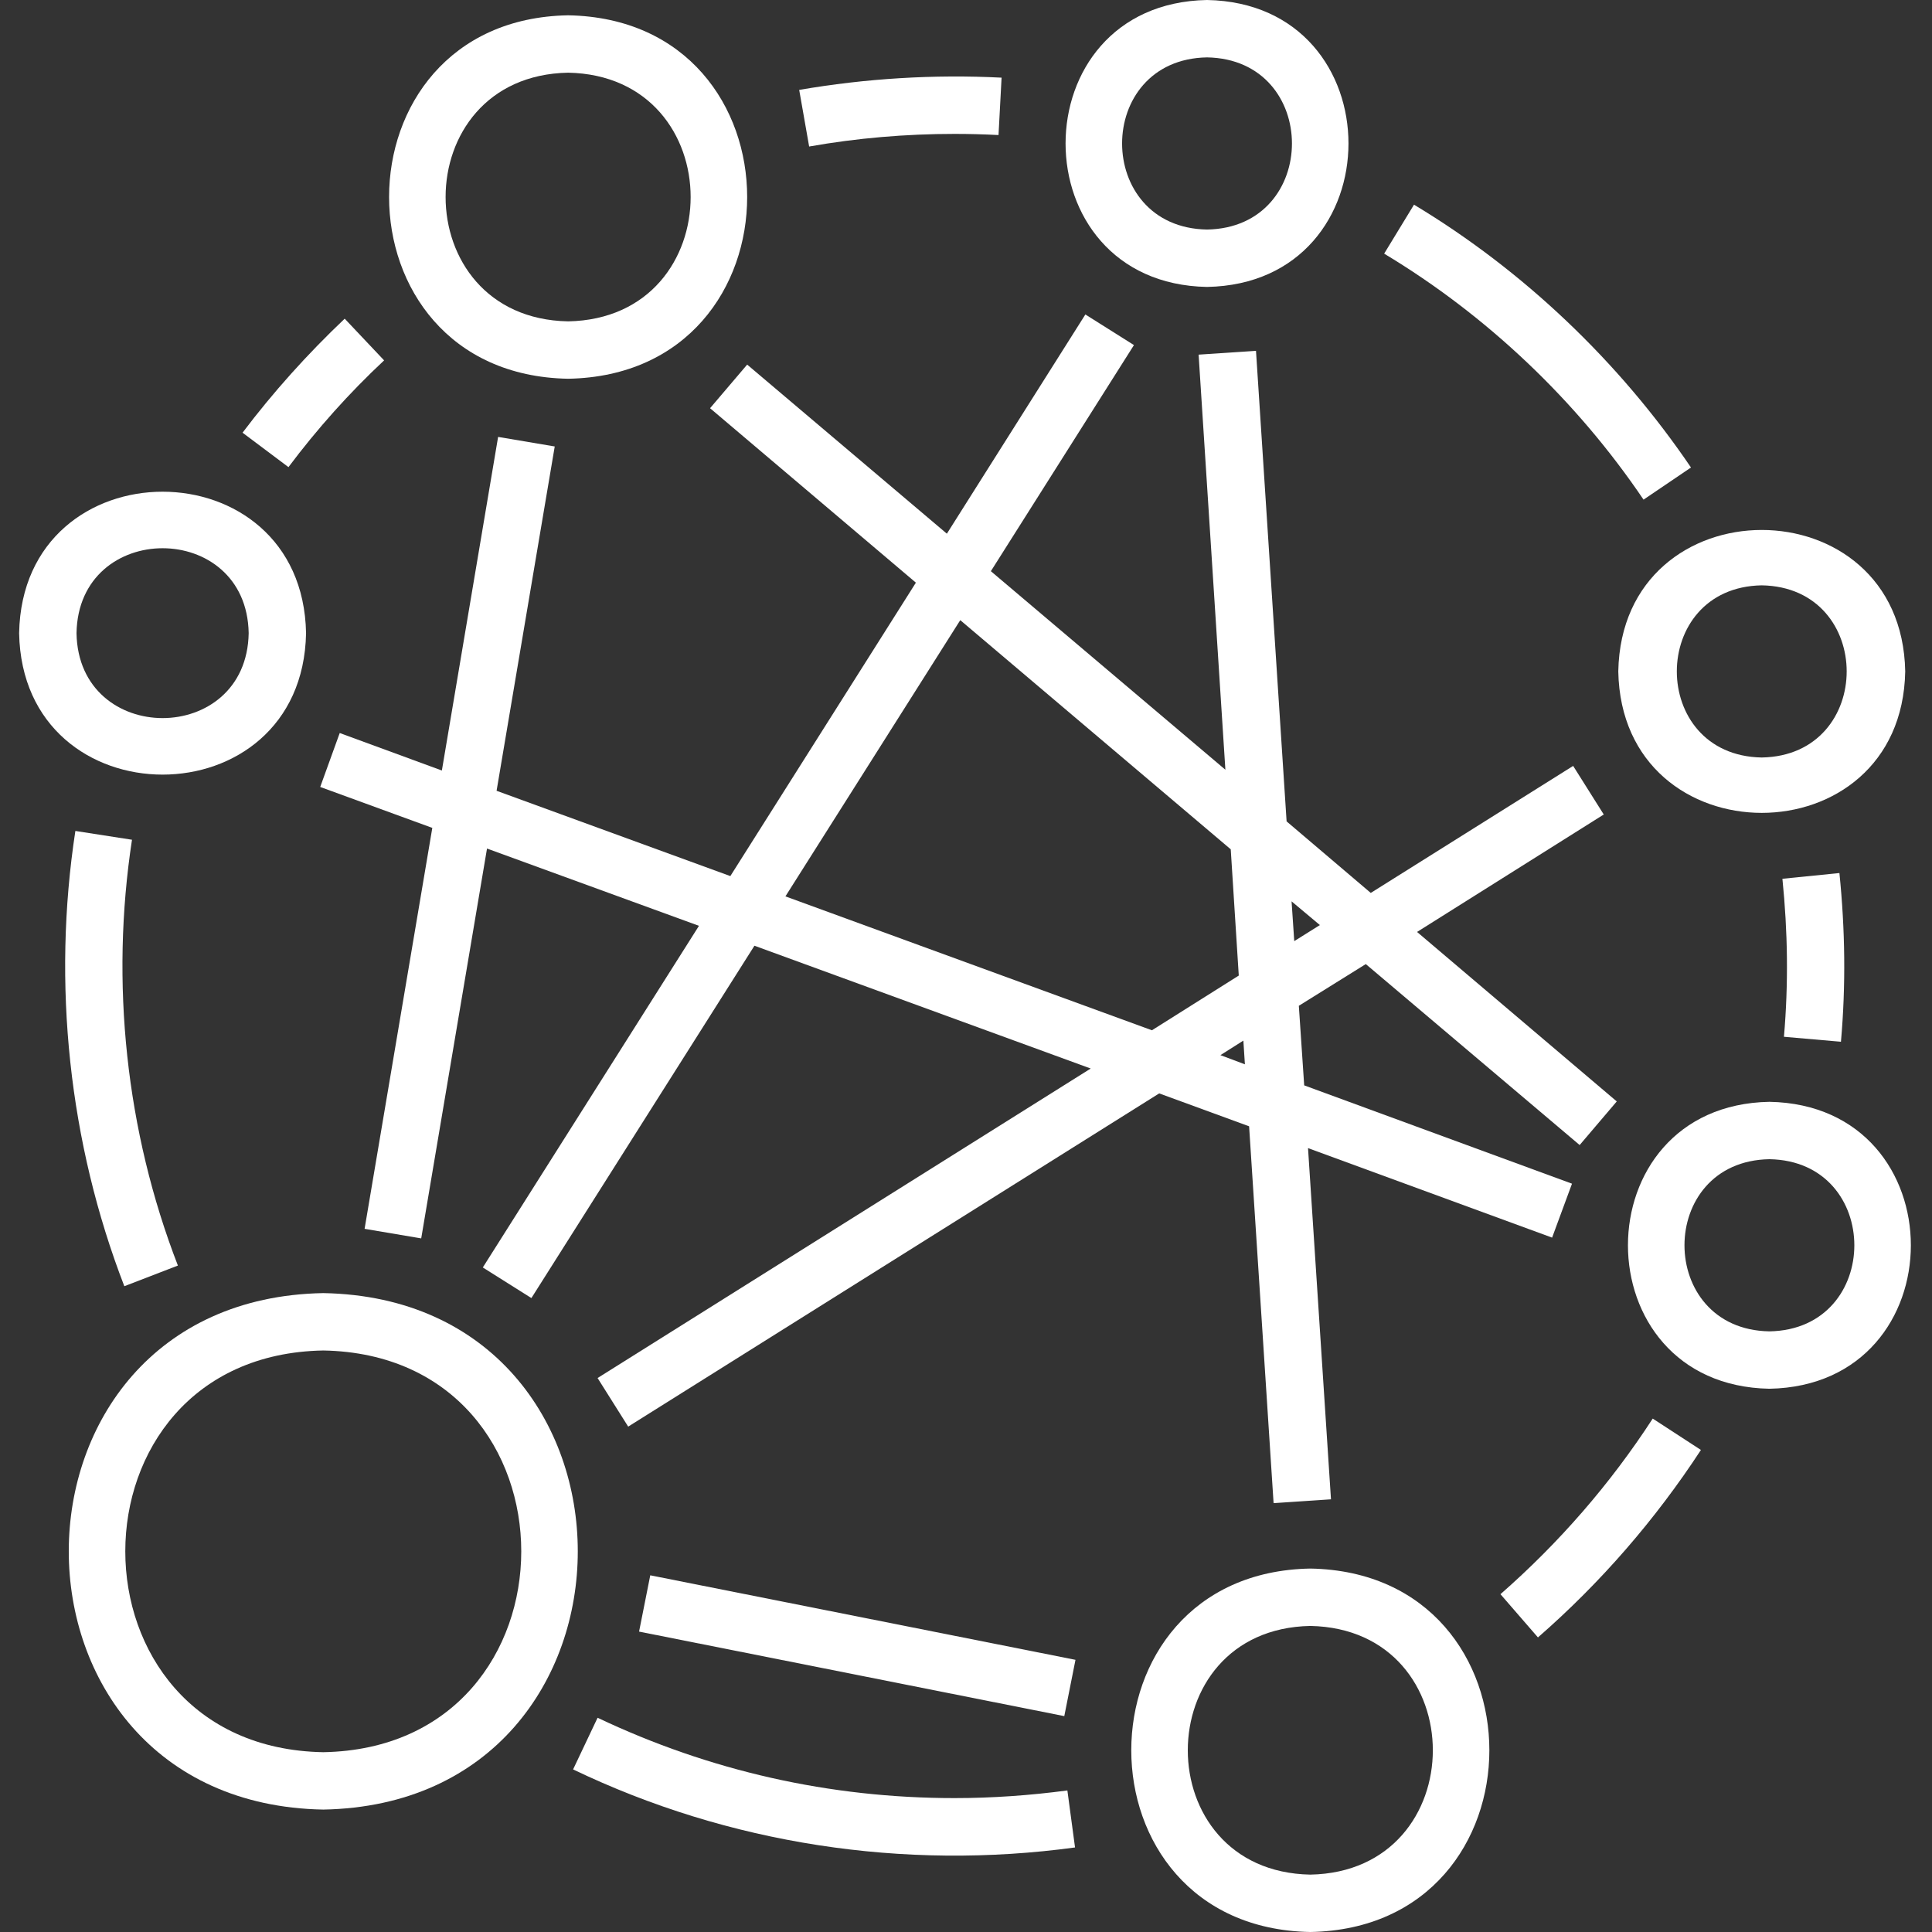 <?xml version="1.0" encoding="utf-8"?>
<!-- Generator: Adobe Illustrator 25.4.1, SVG Export Plug-In . SVG Version: 6.00 Build 0)  -->
<svg version="1.1" id="Camada_1" xmlns="http://www.w3.org/2000/svg" xmlns:xlink="http://www.w3.org/1999/xlink" x="0px" y="0px"
	 viewBox="0 0 505 505" style="enable-background:new 0 0 505 505;" xml:space="preserve">
<rect x="0" y="0" width="505" height="505" fill="#333333" stroke="none"/>
<style type="text/css">
	.st0{fill:#FFFFFF;}
</style>
<g id="Layer_1">
	<g>
		<path class="st0" d="M315.5,75c49.3-0.9,49.3-74.1,0-75C266.2,0.9,266.2,74.1,315.5,75z M315.5,15c29.6,0.5,29.6,44.5,0,45
			C285.9,59.5,285.9,15.5,315.5,15z"/>
		<path class="st0" d="M84.5,338c-88.7,1.6-88.7,133.4,0,135C173.2,471.4,173.2,339.6,84.5,338z M84.5,458c-69-1.2-69-103.8,0-105
			C153.5,354.2,153.5,456.8,84.5,458z"/>
		<path class="st0" d="M342.5,410c-62.4,1.1-62.4,93.9,0,95C404.9,503.9,404.9,411.1,342.5,410z M342.5,490
			c-42.7-0.8-42.7-64.2,0-65C385.2,425.8,385.2,489.2,342.5,490z"/>
		<path class="st0" d="M462.5,288c-49.3,0.9-49.3,74.1,0,75C511.8,362.1,511.8,288.9,462.5,288z M462.5,348
			c-29.6-0.5-29.6-44.5,0-45C492.1,303.5,492.1,347.5,462.5,348z"/>
		<path class="st0" d="M148.5,99c62.4-1.1,62.4-93.9,0-95C86.1,5.1,86.1,97.9,148.5,99z M148.5,19c42.7,0.8,42.7,64.2,0,65
			C105.8,83.2,105.8,19.8,148.5,19z"/>
		<path class="st0" d="M80,165.5c-0.9-49.3-74.1-49.3-75,0C5.9,214.8,79.1,214.8,80,165.5z M20,165.5c0.5-29.6,44.5-29.6,45,0
			C64.5,195.1,20.5,195.1,20,165.5z"/>
		<path class="st0" d="M392.2,416.7L402,428c16.4-14.3,30.7-30.8,42.6-49l-12.6-8.2C420.9,387.9,407.5,403.3,392.2,416.7z"/>
		<path class="st0" d="M249.5,470c-32.6,0-64-7.1-93.3-21l-6.4,13.5C190.4,482,236.3,489,281,482.9l-2-14.9
			C269.2,469.3,259.3,470,249.5,470z"/>
		<path class="st0" d="M19.7,217.2c-6.1,39.9-1.7,81.5,12.8,119l14-5.4c-13.6-35.1-17.7-74-12-111.3L19.7,217.2z"/>
		<path class="st0" d="M100.4,94.2L90.1,83.3c-9.7,9.2-18.7,19.2-26.7,29.8l12,9C82.9,112.1,91.3,102.7,100.4,94.2z"/>
		<path class="st0" d="M249.5,35c3.8,0,7.6,0.1,11.5,0.3l0.8-15c-17.7-0.9-35.5,0.2-52.9,3.2l2.6,14.8C223.9,36.1,236.7,35,249.5,35
			z"/>
		<path class="st0" d="M429.6,130.6l12.4-8.4c-18.8-27.7-43.8-51.5-72.4-68.7l-7.8,12.8C388.6,82.4,412.1,104.7,429.6,130.6z"/>
		<path class="st0" d="M481.2,272.3c1.3-14.8,1.1-29.3-0.4-44.1l-14.9,1.5c1.4,13.8,1.6,27.4,0.4,41.3L481.2,272.3z"/>
		<path class="st0" d="M423,175.5c0.9,49.3,74.1,49.3,75,0C497.1,126.2,423.9,126.2,423,175.5z M460.5,153c29.6,0.5,29.6,44.5,0,45
			C430.9,197.5,430.9,153.5,460.5,153z"/>
		
			<rect x="216.5" y="373.4" transform="matrix(0.195 -0.981 0.981 0.195 -241.478 566.053)" class="st0" width="15" height="113.3"/>
		<path class="st0" d="M357,252l55.9,47.3l9.7-11.4l-52.2-44.3l48.8-30.7l-8-12.7l-52.9,33.2l-22-18.7l-8-123l-15,1l7,108.5
			L259,149.3l37.4-59.1l-12.7-8l-36.2,57.3l-52.2-44.2l-9.7,11.4l53.8,45.6L190.9,229l-61.1-22.3l15.2-90l-14.8-2.5l-14.7,87.2
			l-26.7-9.8l-5.1,14.1l29.3,10.7L95.3,321.2l14.8,2.5l17.2-101.9l55.4,20.2l-56.5,89.3l12.7,8l58.3-92.1l87.9,32.1l-128.9,80.9
			l8,12.7L303,285.8l23.5,8.6l6.4,98.5l15-1l-6-91.8l63.8,23.4l5.2-14.1l-70-25.7l-1.4-20.8L357,252z M345,241.8l-6.7,4.2l-0.7-10.4
			L345,241.8z M205.3,234.3l45.7-72.2l70.7,59.9l2.1,33l-22.7,14.3L205.3,234.3z M325.4,278.2l-6.4-2.4l6-3.8L325.4,278.2z"/>
	</g>
</g>
</svg>
